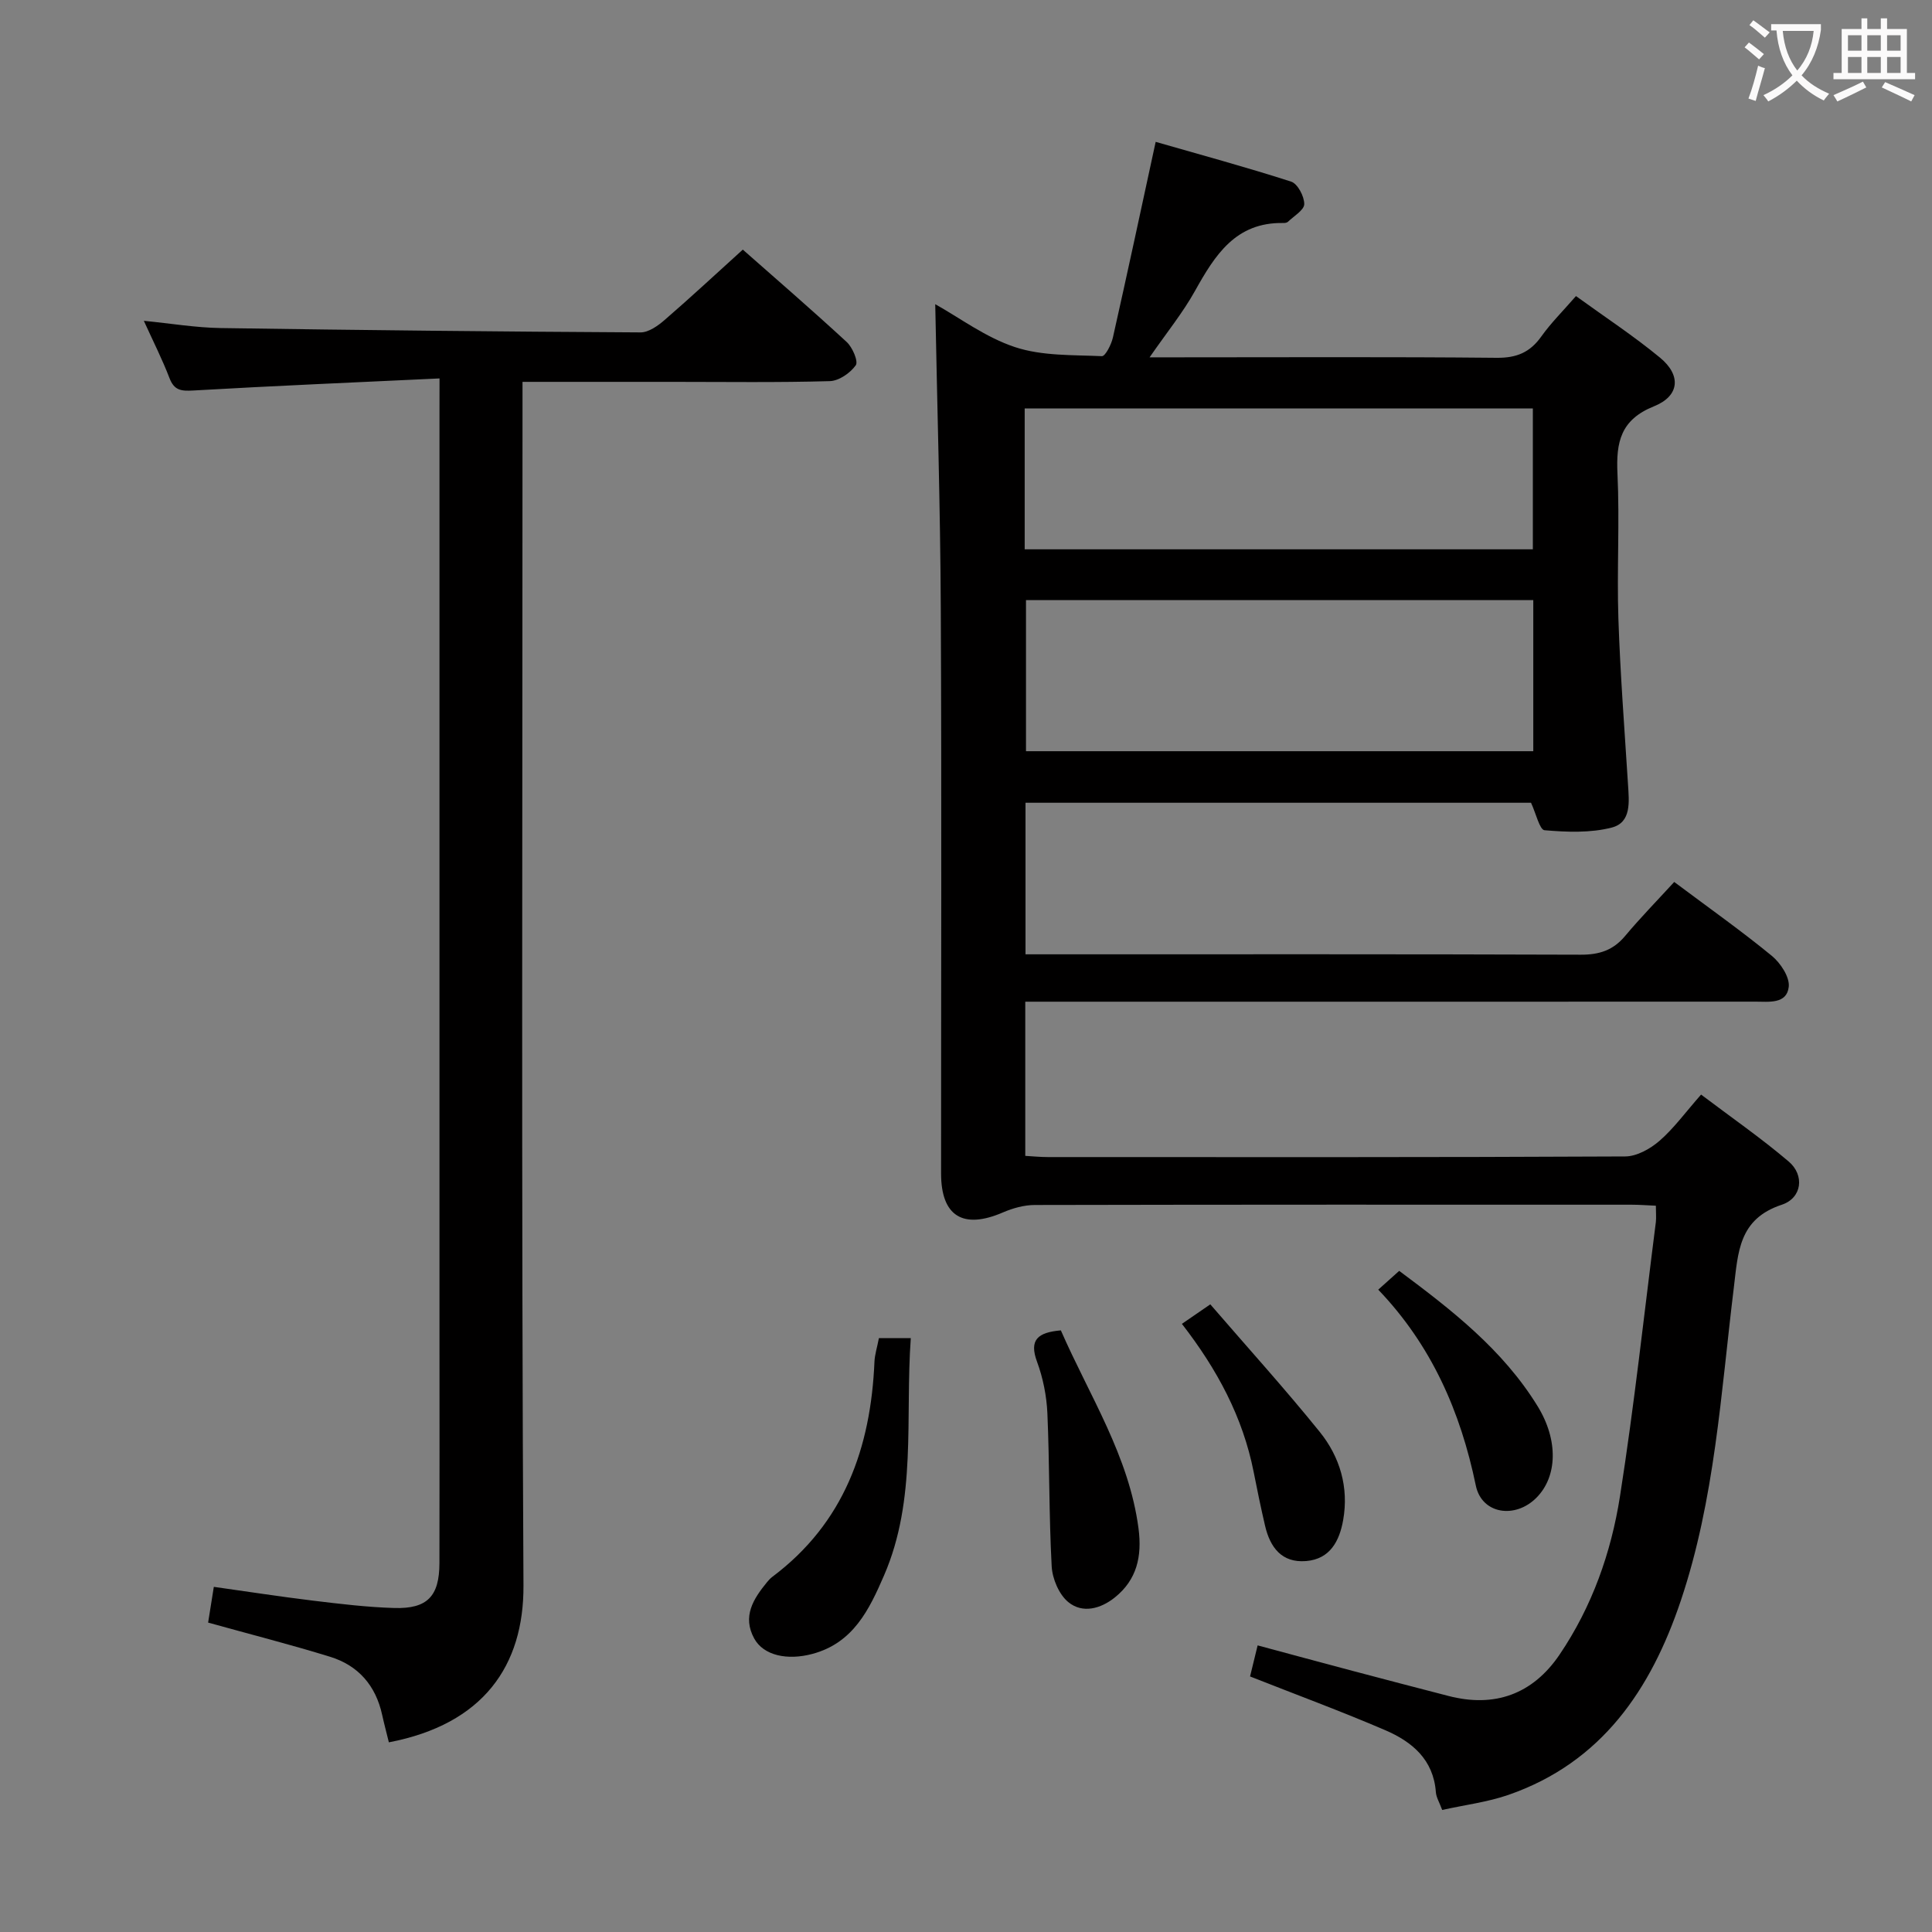 <svg enable-background="new 0 0 400 400" viewBox="0 0 400 400" xmlns="http://www.w3.org/2000/svg"><rect x="0" y="0" width="400" height="400" fill="#808080" stroke="none"/><g fill="#010000"><path d="m342.83 249.63c-1.85-.08-3.47-.21-5.09-.21-41.16-.01-82.33-.03-123.49.06-2.2 0-4.54.65-6.58 1.53-8.27 3.58-12.83.8-12.83-8.06-.01-39 .13-77.99-.06-116.99-.1-20.93-.75-41.86-1.15-62.98 5.03 2.8 10.43 6.88 16.53 8.89 5.6 1.85 11.94 1.6 17.97 1.87.72.03 1.95-2.4 2.28-3.84 2.95-13.09 5.76-26.21 8.86-40.53 8.93 2.57 18.56 5.18 28.04 8.23 1.35.43 2.73 3.05 2.72 4.65 0 1.23-2.14 2.48-3.38 3.67-.21.2-.63.26-.95.25-9.88-.19-14.16 6.66-18.3 14.08-2.49 4.47-5.77 8.51-9.39 13.73h5.87c22 0 44-.12 65.99.1 4.11.04 6.89-1.11 9.23-4.4 2-2.81 4.49-5.28 7.19-8.38 5.98 4.34 11.94 8.24 17.4 12.75 4.42 3.64 4.08 7.93-1.25 10.07-6.93 2.78-7.87 7.44-7.56 13.96.47 9.98-.14 20 .19 29.99.38 11.45 1.27 22.88 1.99 34.32.22 3.56.76 7.89-3.37 8.95-4.42 1.14-9.3.94-13.91.55-1.02-.09-1.76-3.46-2.8-5.69-34.45 0-69.39 0-104.66 0v31.38h5.49c36.5 0 72.99-.05 109.49.08 3.81.01 6.67-.91 9.14-3.85 3.2-3.82 6.69-7.39 10.19-11.21 7.31 5.47 13.95 10.16 20.21 15.3 1.8 1.48 3.73 4.4 3.5 6.42-.41 3.61-4.14 3.06-6.92 3.06-48.33.02-96.66.01-144.99.01-1.96 0-3.93 0-6.16 0v31.92c1.54.09 3.12.25 4.71.25 39.83.01 79.66.07 119.49-.13 2.41-.01 5.21-1.58 7.12-3.24 2.98-2.59 5.35-5.88 8.6-9.57 6.16 4.66 12.4 8.98 18.15 13.87 3.3 2.81 2.78 7.54-1.45 8.94-8.96 2.96-9.03 9.88-9.93 17.24-2.66 21.73-3.92 43.75-10.96 64.71-6.17 18.38-16.35 33.51-35.69 40.23-4.33 1.5-8.98 2.07-13.72 3.12-.59-1.59-1.23-2.61-1.31-3.68-.49-6.75-4.93-10.44-10.45-12.82-9.12-3.92-18.45-7.36-28.02-11.14.44-1.8.94-3.84 1.57-6.43 6.71 1.8 13.2 3.57 19.71 5.29 6.58 1.75 13.17 3.46 19.76 5.17 9.55 2.49 17.45-.31 23.03-8.53 6.73-9.93 10.69-21.13 12.52-32.8 2.96-18.86 5.01-37.86 7.43-56.8.1-.93 0-1.93 0-3.36zm-130.41-125.38v31.28h105.03c0-10.64 0-20.87 0-31.28-35.13 0-69.9 0-105.03 0zm-.27-10.52h105.21c0-9.95 0-19.63 0-29.17-35.34 0-70.22 0-105.21 0z"/><path d="m91 78.35c-17.5.83-34.26 1.53-50.99 2.5-2.49.14-3.94 0-4.92-2.57-1.48-3.86-3.36-7.57-5.31-11.86 5.6.55 10.74 1.42 15.9 1.5 28.97.44 57.95.74 86.93.9 1.67.01 3.6-1.36 4.99-2.57 5.39-4.66 10.61-9.52 16.19-14.57 6.62 5.84 14.17 12.36 21.5 19.12 1.21 1.11 2.45 4.02 1.89 4.82-1.14 1.61-3.49 3.24-5.39 3.29-10.82.31-21.66.15-32.49.15-10.14 0-20.28 0-31.12 0v6.7c0 80.83-.25 161.66.2 242.49.09 16.62-8.31 28.74-27.87 32.48-.46-1.89-.97-3.78-1.39-5.69-1.32-6.05-4.93-10.22-10.77-12.02-8.22-2.54-16.57-4.66-25.26-7.08.34-2.12.69-4.33 1.18-7.4 6.86.96 13.66 2.02 20.49 2.85 5.6.68 11.23 1.36 16.86 1.53 6.86.2 9.34-2.43 9.36-9.28.04-15.33.01-30.67.01-46 0-64 0-128 0-191.99.01-1.97.01-3.95.01-7.3z"/><path d="m181.97 277.04h6.6c-1.19 16.62 1.29 33.38-5.54 49.14-3.07 7.09-6.37 13.97-14.82 16.24-5.21 1.4-10.12.34-12.05-3.17-2.53-4.61-.17-8.24 2.66-11.7.31-.38.66-.76 1.05-1.06 14.9-11.15 20.42-26.73 21.18-44.6.07-1.46.55-2.92.92-4.85z"/><path d="m219.64 275.44c5.91 13.53 14.11 25.99 16.08 41.03.75 5.77-.34 10.6-4.9 14.26-2.91 2.34-6.69 3.4-9.65.96-1.92-1.58-3.29-4.82-3.43-7.39-.57-10.55-.43-21.13-.89-31.69-.16-3.59-.9-7.3-2.14-10.67-1.68-4.54.12-6.08 4.93-6.5z"/><path d="m244.7 274.09c1.92-1.32 3.38-2.32 5.88-4.04 7.64 8.86 15.41 17.43 22.66 26.41 4.18 5.18 6.04 11.48 4.85 18.24-.76 4.31-2.69 8.09-7.67 8.5-5.08.42-7.47-2.86-8.51-7.34-.86-3.7-1.63-7.42-2.36-11.14-2.24-11.31-7.51-21.16-14.85-30.63z"/><path d="m285.35 267.01c1.64-1.47 2.85-2.56 4.34-3.89 10.84 8.07 21.45 16.3 28.65 28.01 4.33 7.03 4.11 14.57-.22 18.94-4.42 4.47-11.35 3.41-12.57-2.51-3.16-15.29-9.17-29.03-20.2-40.55z"/></g><path d="m362.1 8.8c1.1.8 2.1 1.6 3.1 2.4l-1 1.1c-1.3-1.1-2.3-2-3-2.5zm1.9 4.8c.5.2.9.4 1.4.5-.6 2.3-1.3 4.5-1.9 6.8l-1.5-.5c.8-2.1 1.4-4.3 2-6.8zm-1-9.4c1.3.9 2.4 1.8 3.4 2.5l-1 1.1c-1.4-1.2-2.4-2.1-3.2-2.6zm3.7 2.2v-1.4h10.3v1.2c-.5 3.6-1.8 6.8-4 9.4 1.5 1.6 3.4 2.8 5.7 3.8-.3.4-.7.8-1.1 1.4-2.3-1.1-4.1-2.5-5.6-4.1-1.6 1.6-3.6 3.1-5.9 4.3-.3-.5-.7-.9-1-1.3 2.4-1.1 4.4-2.5 6-4.1-1.9-2.5-3-5.6-3.3-9.3h-1.1zm8.8 0h-6.4c.3 3.3 1.3 6 3 8.2 2-2.3 3.1-5.1 3.4-8.2z" fill="#fbfafa"/><path d="m385.3 3.8h1.3v2.2h2.8v-2.2h1.3v2.2h4.1v9.1h1.7v1.3h-16.9v-1.3h1.7v-9.1h4.1v-2.2zm.4 13.1.7 1.2c-1.8.9-3.8 1.9-6 2.9-.2-.4-.5-.8-.8-1.3 2.3-1 4.3-1.9 6.1-2.8zm-3.1-6.4h2.8v-3.2h-2.8zm0 4.6h2.8v-3.3h-2.8zm4-4.6h2.8v-3.2h-2.8zm0 4.6h2.8v-3.3h-2.8zm3.7 1.9c2.1.9 4.1 1.8 6.1 2.7l-.7 1.3c-2.2-1.1-4.2-2-6.1-2.9zm3.2-9.7h-2.8v3.2h2.8zm-2.8 7.8h2.8v-3.3h-2.8z" fill="#fbfafa"/></svg>